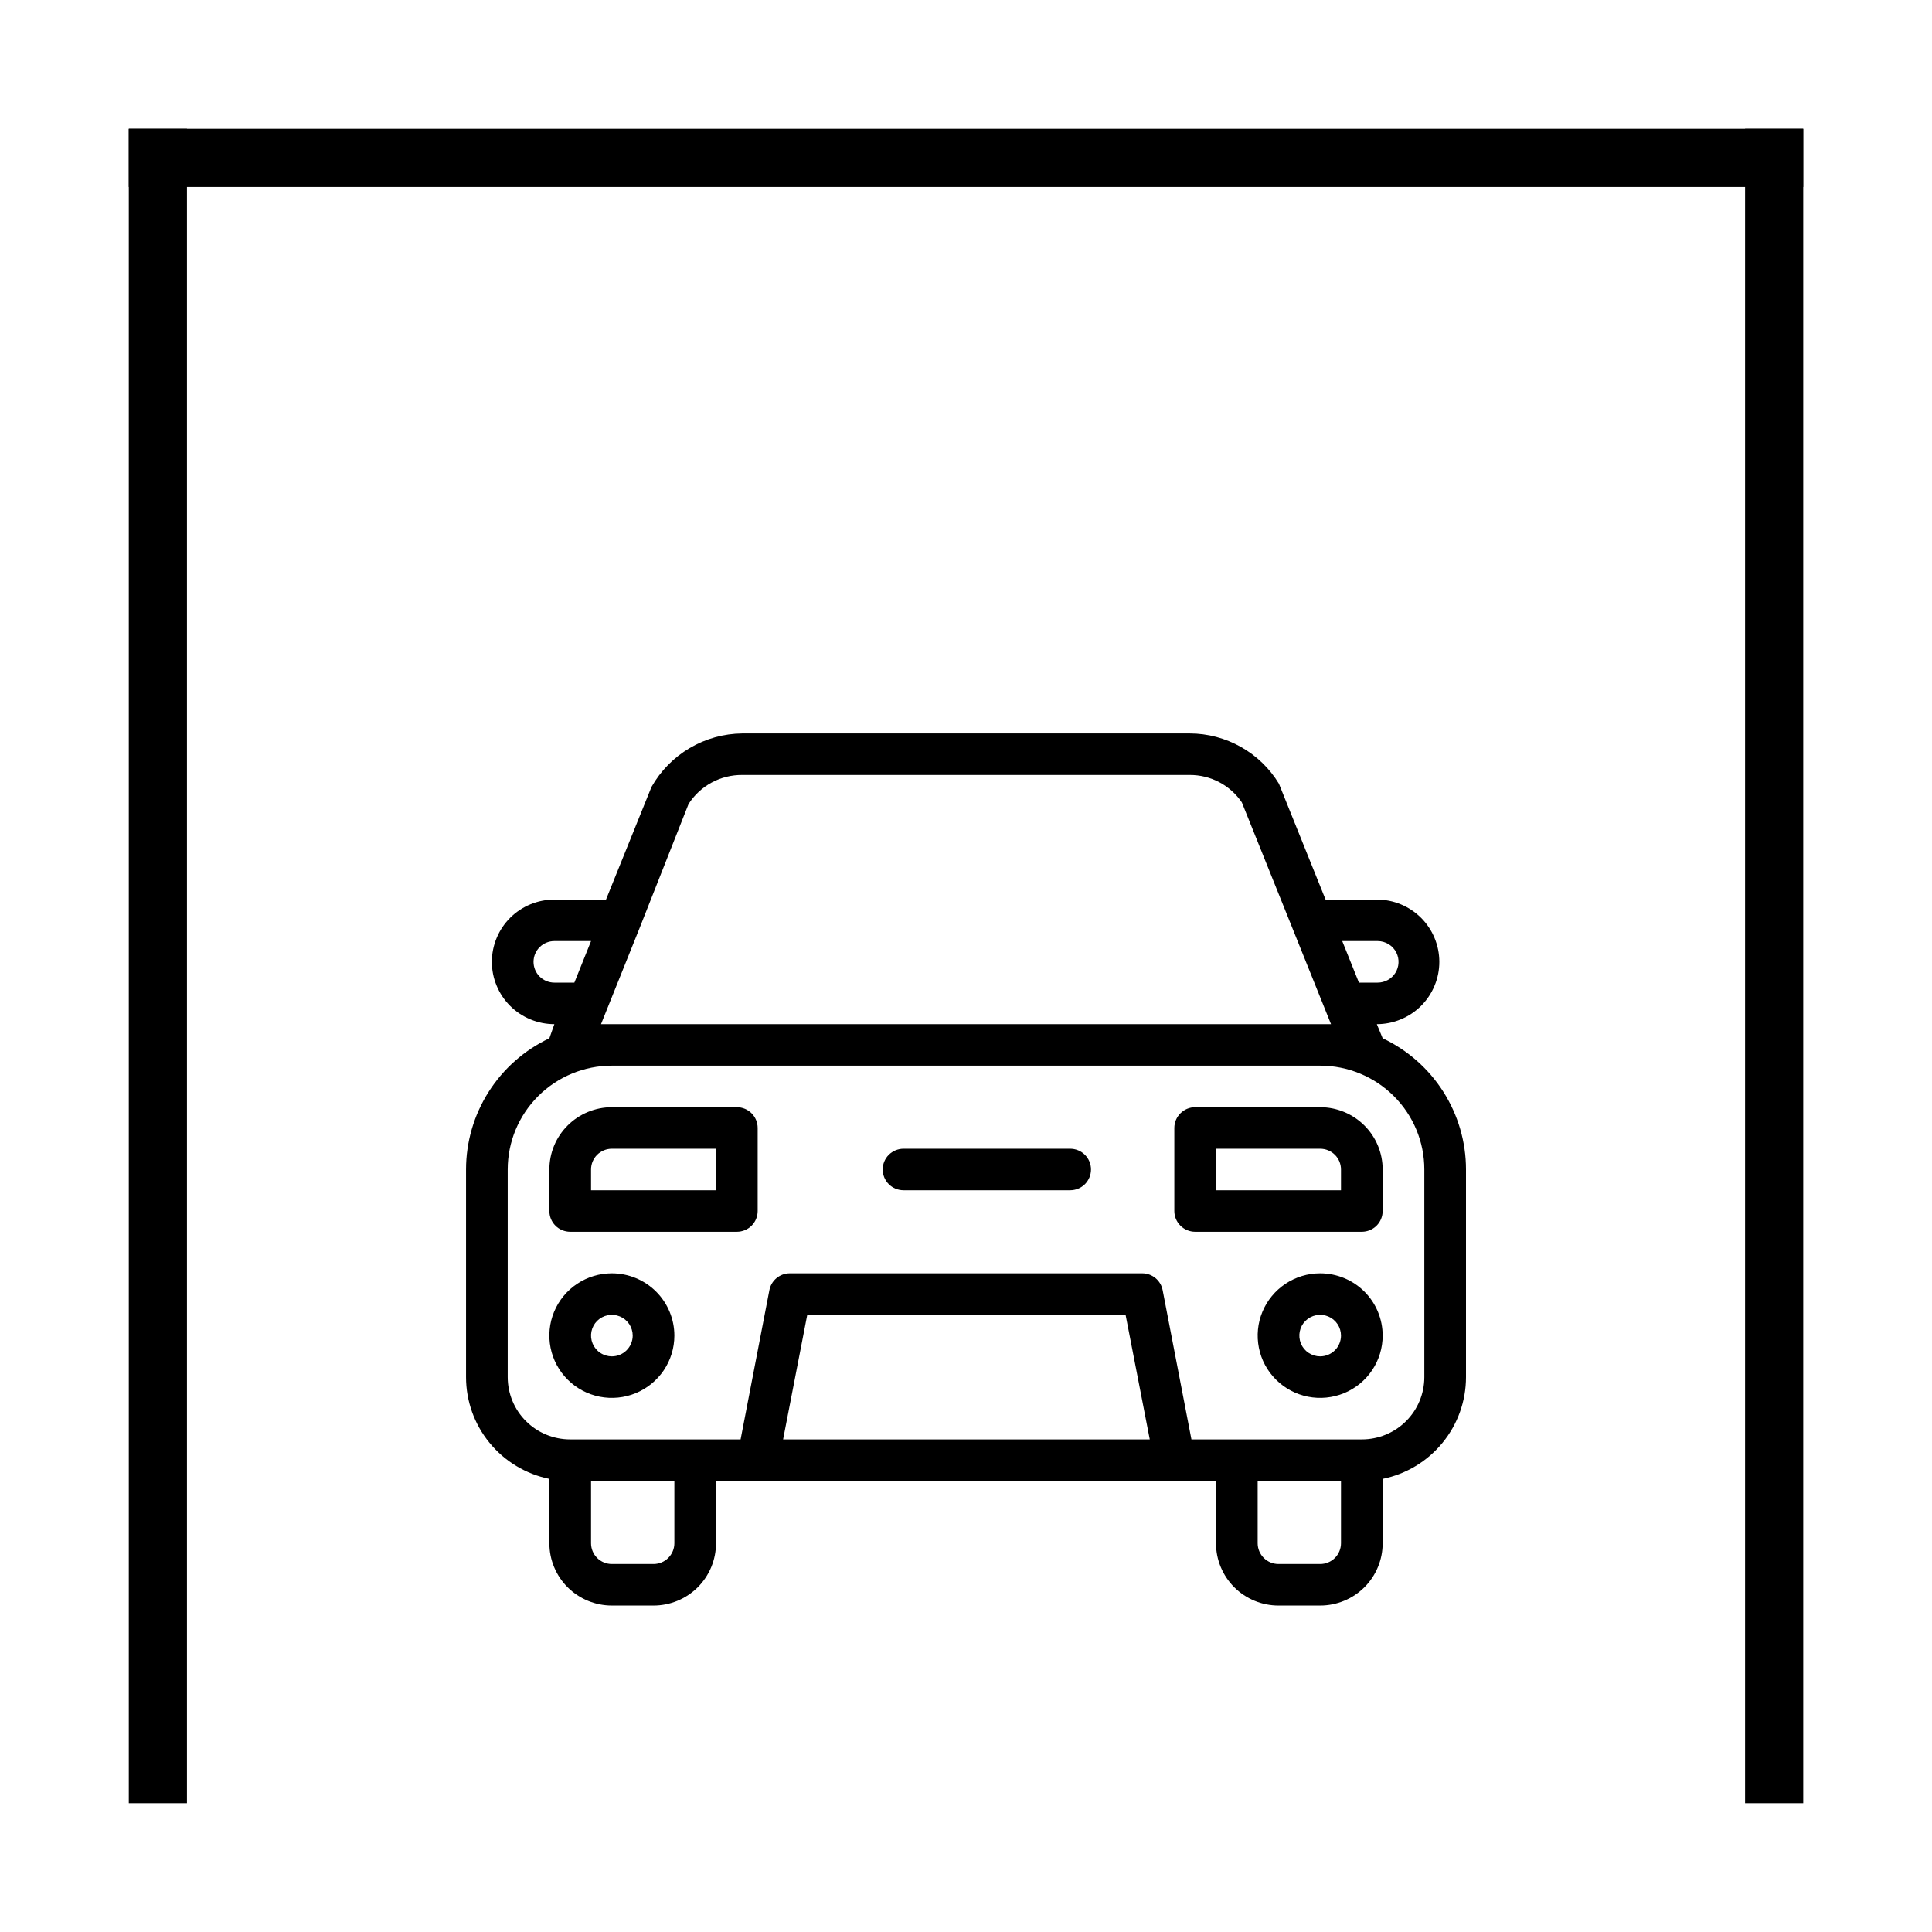 <svg width="60" height="60" viewBox="0 0 60 60" fill="none" xmlns="http://www.w3.org/2000/svg">
<rect x="4" y="4" width="1.806" height="52" fill="black"/>
<rect x="54.195" y="4" width="1.806" height="52" fill="black"/>
<rect x="56" y="4" width="1.806" height="52" transform="rotate(90 56 4)" fill="black"/>
<path d="M42.94 32.244L42.759 31.806C43.014 31.806 43.266 31.756 43.502 31.658C43.737 31.561 43.951 31.419 44.132 31.239C44.312 31.059 44.455 30.846 44.552 30.611C44.65 30.377 44.7 30.125 44.7 29.871C44.7 29.617 44.65 29.366 44.552 29.131C44.455 28.896 44.312 28.683 44.132 28.503C43.951 28.323 43.737 28.181 43.502 28.084C43.266 27.987 43.014 27.937 42.759 27.937H41.167L39.718 24.338C39.43 23.863 39.023 23.47 38.538 23.197C38.053 22.924 37.506 22.779 36.949 22.778H23.052C22.476 22.784 21.913 22.94 21.417 23.233C20.922 23.525 20.513 23.942 20.231 24.442L18.82 27.937H17.216C16.961 27.937 16.709 27.987 16.473 28.084C16.238 28.181 16.024 28.323 15.843 28.503C15.663 28.683 15.52 28.896 15.423 29.131C15.325 29.366 15.275 29.617 15.275 29.871C15.275 30.125 15.325 30.377 15.423 30.611C15.52 30.846 15.663 31.059 15.843 31.239C16.024 31.419 16.238 31.561 16.473 31.658C16.709 31.756 16.961 31.806 17.216 31.806L17.061 32.244C16.287 32.61 15.633 33.187 15.175 33.908C14.717 34.63 14.473 35.466 14.473 36.319V42.768C14.473 43.511 14.73 44.232 15.202 44.807C15.673 45.383 16.33 45.779 17.061 45.928V47.927C17.061 48.44 17.265 48.932 17.629 49.295C17.993 49.657 18.487 49.861 19.002 49.861H20.296C20.81 49.861 21.304 49.657 21.668 49.295C22.032 48.932 22.236 48.44 22.236 47.927V45.992H37.764V47.927C37.764 48.44 37.969 48.932 38.333 49.295C38.697 49.657 39.191 49.861 39.705 49.861H40.999C41.514 49.861 42.008 49.657 42.372 49.295C42.736 48.932 42.94 48.44 42.94 47.927V45.928C43.671 45.779 44.328 45.383 44.799 44.807C45.271 44.232 45.528 43.511 45.528 42.768V36.319C45.528 35.466 45.284 34.63 44.826 33.908C44.368 33.187 43.714 32.61 42.94 32.244ZM42.785 29.226C42.906 29.226 43.025 29.26 43.128 29.324C43.231 29.387 43.314 29.479 43.367 29.587C43.416 29.686 43.438 29.795 43.432 29.904C43.427 30.014 43.393 30.12 43.335 30.213C43.277 30.306 43.196 30.382 43.099 30.435C43.003 30.488 42.895 30.516 42.785 30.516H42.203L41.685 29.226H42.785ZM18.82 31.419L19.856 28.839L21.383 24.97C21.561 24.691 21.808 24.461 22.1 24.303C22.392 24.145 22.72 24.064 23.052 24.067H36.949C37.268 24.066 37.583 24.143 37.865 24.291C38.147 24.44 38.388 24.655 38.567 24.919L41.336 31.806H18.665L18.82 31.419ZM17.216 30.516C17.044 30.516 16.88 30.448 16.758 30.327C16.637 30.206 16.569 30.042 16.569 29.871C16.569 29.7 16.637 29.536 16.758 29.415C16.88 29.294 17.044 29.226 17.216 29.226H18.355L17.837 30.516H17.216ZM20.943 47.927C20.943 48.098 20.874 48.262 20.753 48.383C20.632 48.504 20.467 48.572 20.296 48.572H19.002C18.83 48.572 18.665 48.504 18.544 48.383C18.423 48.262 18.355 48.098 18.355 47.927V45.992H20.943V47.927ZM24.32 44.702L25.07 40.833H34.956L35.707 44.702H24.32ZM41.646 47.927C41.646 48.098 41.578 48.262 41.457 48.383C41.335 48.504 41.171 48.572 40.999 48.572H39.705C39.534 48.572 39.369 48.504 39.248 48.383C39.127 48.262 39.058 48.098 39.058 47.927V45.992H41.646V47.927ZM44.234 42.768C44.234 43.281 44.03 43.773 43.666 44.136C43.302 44.499 42.808 44.702 42.293 44.702H37.001L36.108 40.072C36.081 39.924 36.003 39.791 35.887 39.694C35.771 39.597 35.625 39.544 35.474 39.544H24.527C24.376 39.544 24.23 39.597 24.114 39.694C23.998 39.791 23.92 39.924 23.893 40.072L23 44.702H17.708C17.193 44.702 16.699 44.499 16.335 44.136C15.971 43.773 15.767 43.281 15.767 42.768V36.319C15.767 35.464 16.108 34.644 16.714 34.04C17.321 33.435 18.144 33.095 19.002 33.095H40.999C41.857 33.095 42.68 33.435 43.287 34.04C43.893 34.644 44.234 35.464 44.234 36.319V42.768ZM22.884 34.385H19.002C18.487 34.385 17.993 34.589 17.629 34.952C17.265 35.314 17.061 35.806 17.061 36.319V37.609C17.061 37.78 17.129 37.944 17.25 38.065C17.372 38.186 17.536 38.254 17.708 38.254H22.884C23.055 38.254 23.22 38.186 23.341 38.065C23.462 37.944 23.53 37.78 23.53 37.609V35.03C23.53 34.859 23.462 34.695 23.341 34.574C23.22 34.453 23.055 34.385 22.884 34.385ZM22.236 36.964H18.355V36.319C18.355 36.148 18.423 35.984 18.544 35.864C18.665 35.743 18.83 35.675 19.002 35.675H22.236V36.964ZM19.002 39.544C18.618 39.544 18.242 39.657 17.923 39.87C17.604 40.082 17.355 40.384 17.208 40.738C17.061 41.091 17.023 41.48 17.098 41.856C17.173 42.231 17.358 42.576 17.629 42.846C17.901 43.117 18.246 43.301 18.623 43.376C18.999 43.45 19.39 43.412 19.744 43.266C20.099 43.119 20.402 42.871 20.616 42.553C20.829 42.235 20.943 41.861 20.943 41.478C20.943 40.965 20.738 40.473 20.374 40.11C20.01 39.748 19.516 39.544 19.002 39.544ZM19.002 42.123C18.874 42.123 18.748 42.085 18.642 42.014C18.536 41.944 18.453 41.843 18.404 41.725C18.355 41.607 18.342 41.477 18.367 41.352C18.392 41.227 18.454 41.112 18.544 41.022C18.635 40.932 18.75 40.871 18.875 40.846C19.001 40.821 19.131 40.834 19.249 40.883C19.367 40.931 19.468 41.014 19.54 41.12C19.611 41.226 19.649 41.351 19.649 41.478C19.649 41.649 19.58 41.813 19.459 41.934C19.338 42.055 19.173 42.123 19.002 42.123ZM33.235 35.675H28.059C27.888 35.675 27.723 35.743 27.602 35.864C27.481 35.984 27.413 36.148 27.413 36.319C27.413 36.49 27.481 36.654 27.602 36.776C27.723 36.896 27.888 36.964 28.059 36.964H33.235C33.407 36.964 33.572 36.896 33.693 36.776C33.814 36.654 33.882 36.49 33.882 36.319C33.882 36.148 33.814 35.984 33.693 35.864C33.572 35.743 33.407 35.675 33.235 35.675ZM40.999 34.385H37.117C36.946 34.385 36.781 34.453 36.66 34.574C36.538 34.695 36.47 34.859 36.47 35.03V37.609C36.47 37.78 36.538 37.944 36.66 38.065C36.781 38.186 36.946 38.254 37.117 38.254H42.293C42.465 38.254 42.629 38.186 42.751 38.065C42.872 37.944 42.94 37.78 42.94 37.609V36.319C42.94 35.806 42.736 35.314 42.372 34.952C42.008 34.589 41.514 34.385 40.999 34.385ZM41.646 36.964H37.764V35.675H40.999C41.171 35.675 41.335 35.743 41.457 35.864C41.578 35.984 41.646 36.148 41.646 36.319V36.964ZM40.999 39.544C40.615 39.544 40.24 39.657 39.921 39.87C39.602 40.082 39.353 40.384 39.206 40.738C39.059 41.091 39.021 41.48 39.096 41.856C39.17 42.231 39.355 42.576 39.627 42.846C39.898 43.117 40.244 43.301 40.621 43.376C40.997 43.45 41.387 43.412 41.742 43.266C42.097 43.119 42.4 42.871 42.613 42.553C42.826 42.235 42.94 41.861 42.94 41.478C42.94 40.965 42.736 40.473 42.372 40.11C42.008 39.748 41.514 39.544 40.999 39.544ZM40.999 42.123C40.871 42.123 40.746 42.085 40.64 42.014C40.533 41.944 40.45 41.843 40.401 41.725C40.353 41.607 40.34 41.477 40.365 41.352C40.39 41.227 40.451 41.112 40.542 41.022C40.632 40.932 40.748 40.871 40.873 40.846C40.999 40.821 41.129 40.834 41.247 40.883C41.365 40.931 41.466 41.014 41.537 41.12C41.608 41.226 41.646 41.351 41.646 41.478C41.646 41.649 41.578 41.813 41.457 41.934C41.335 42.055 41.171 42.123 40.999 42.123Z" fill="black"/>
</svg>
